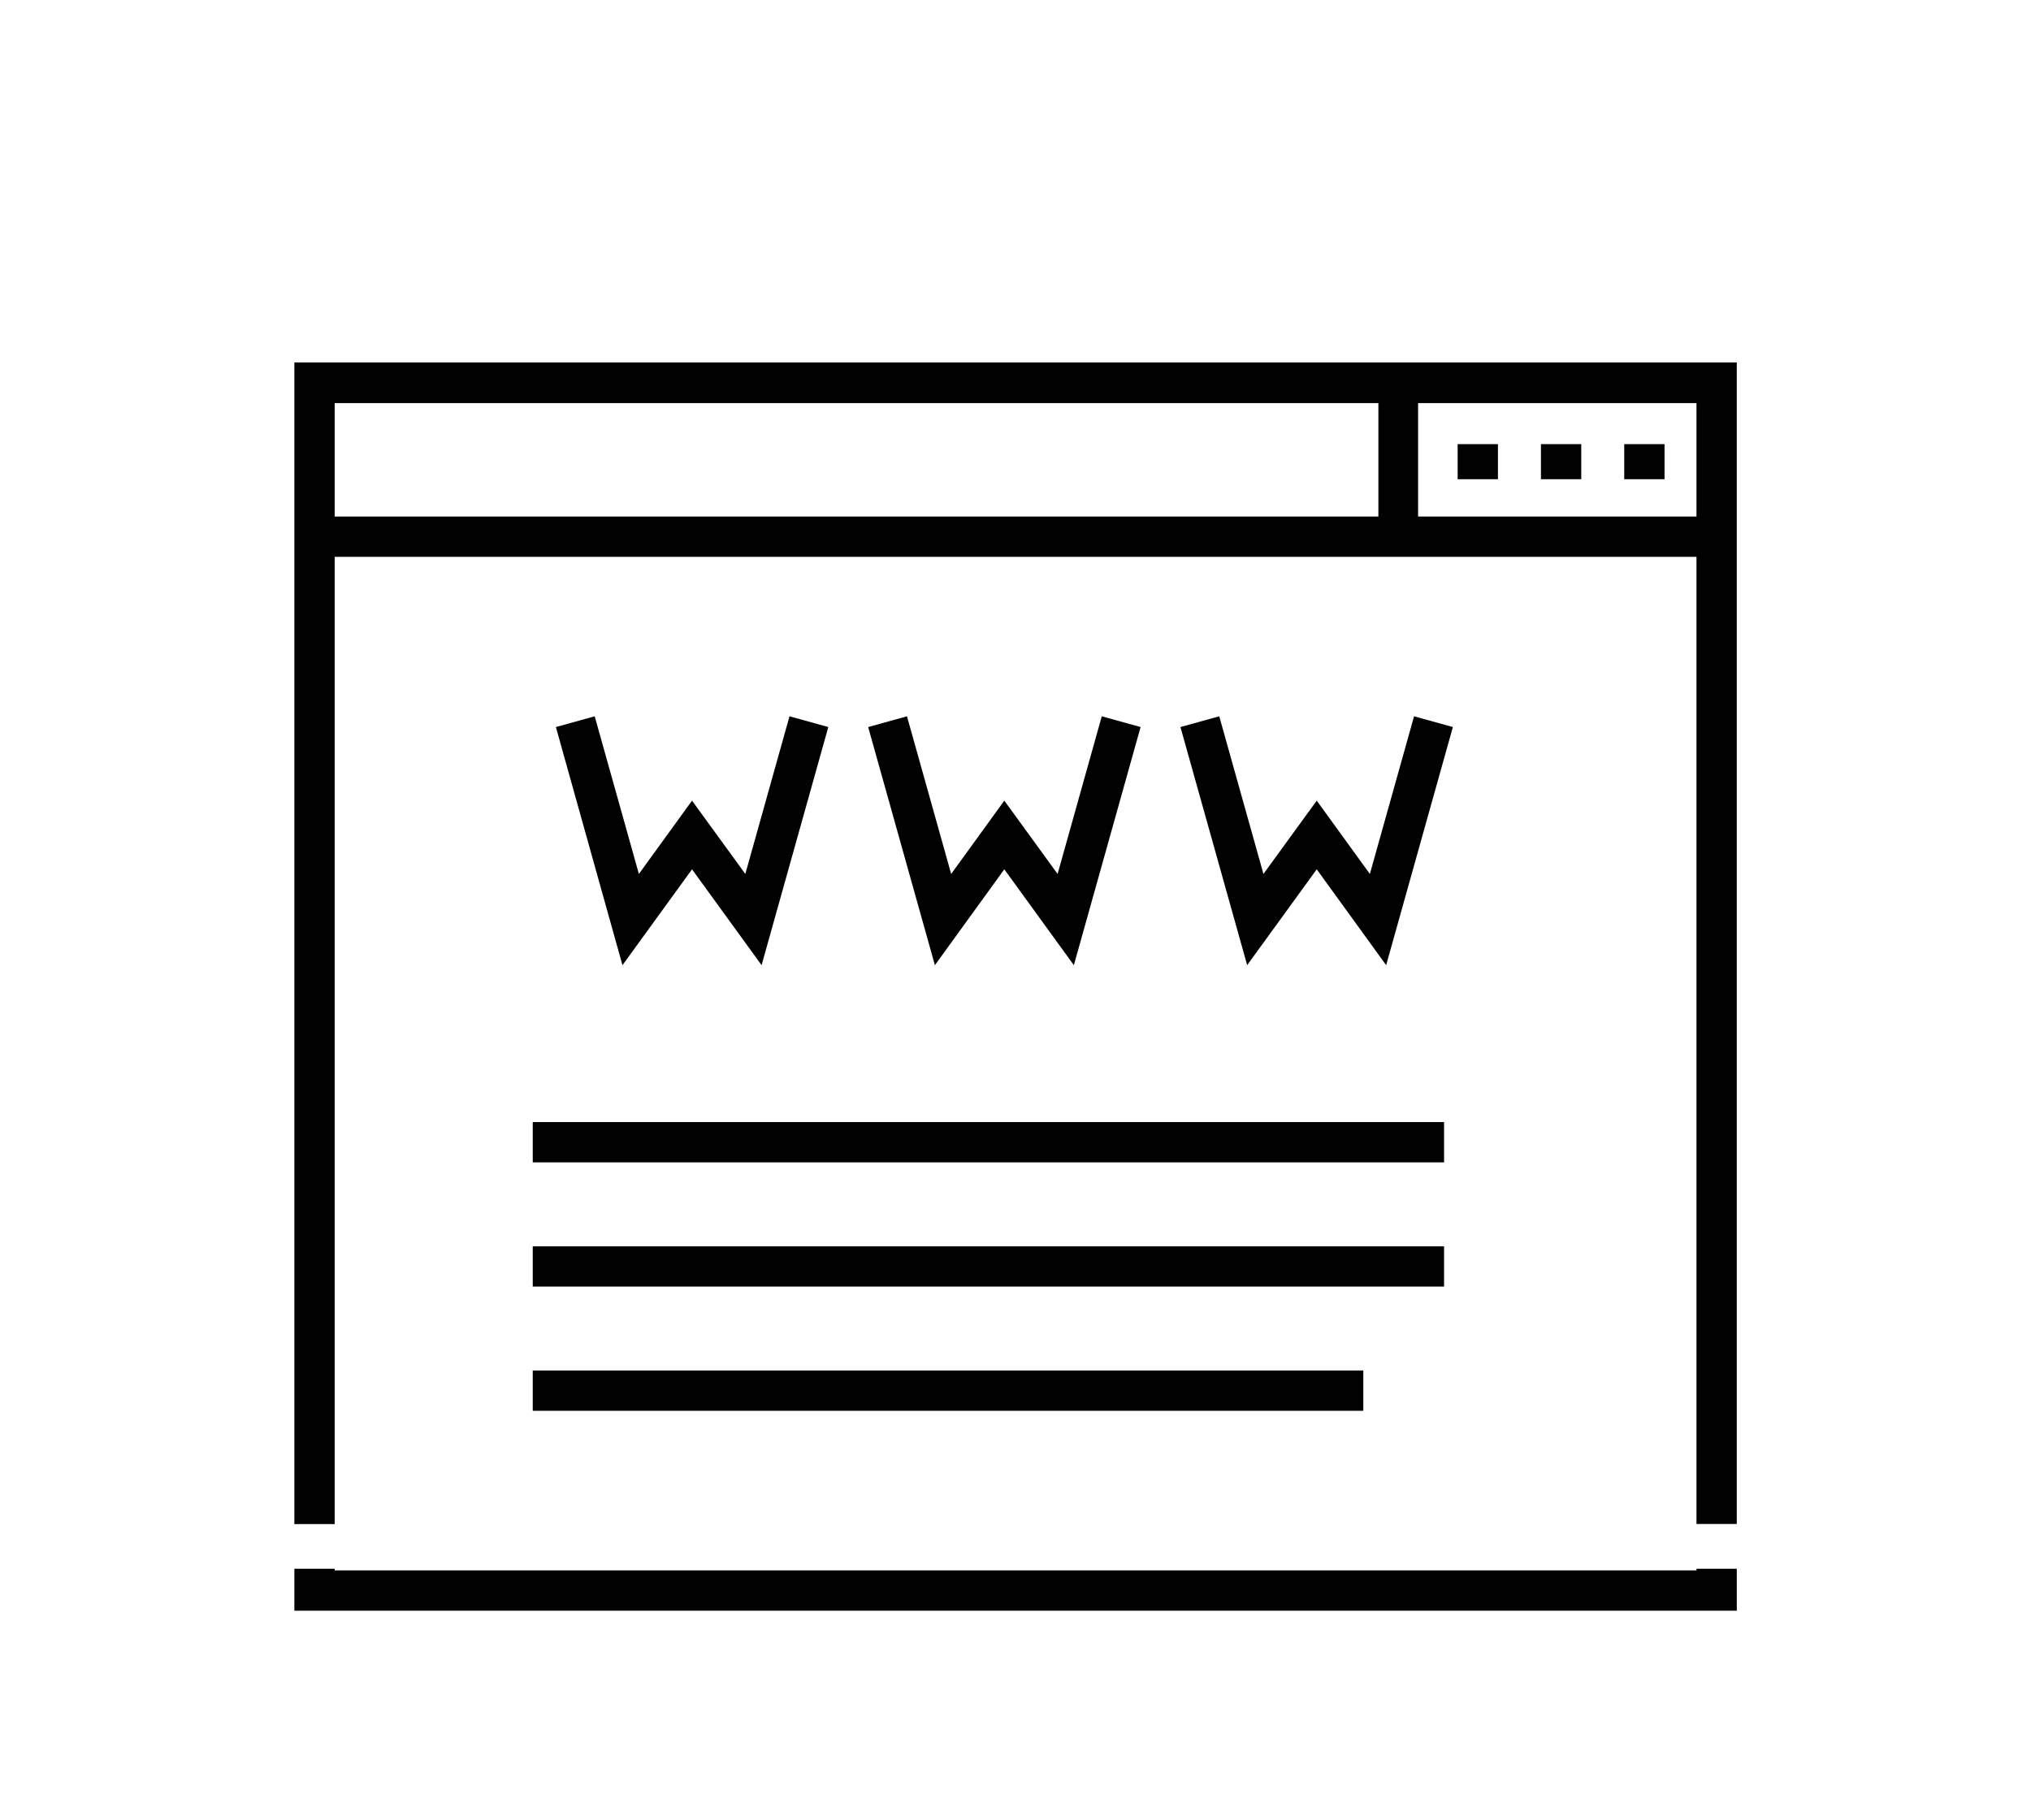 <svg xmlns="http://www.w3.org/2000/svg" viewBox="0 0 136.06 121.89"><defs><style>.cls-1{fill:#010101;}</style></defs><path class="cls-1" d="M22.42,102.08V37.3h91.23v64.78h2.7V24.28H19.72v77.81h2.7ZM113.65,27V34.6H95V27ZM92.34,34.6H22.42V27H92.34Z"/><polygon class="cls-1" points="113.65 105.08 113.65 105.19 22.42 105.19 22.42 105.08 21.07 105.08 19.72 105.08 19.72 107.89 116.35 107.89 116.35 105.08 115 105.08 113.65 105.08"/><rect class="cls-1" x="108.81" y="29.75" width="2.7" height="2.35"/><rect class="cls-1" x="103.23" y="29.75" width="2.7" height="2.35"/><rect class="cls-1" x="97.65" y="29.75" width="2.7" height="2.35"/><polygon class="cls-1" points="46.36 58.23 51.02 64.65 55.49 48.7 52.89 47.98 49.93 58.54 46.36 53.63 42.8 58.54 39.84 47.98 37.24 48.7 41.7 64.65 46.36 58.23"/><polygon class="cls-1" points="67.28 58.23 71.94 64.65 76.41 48.7 73.81 47.98 70.85 58.54 67.28 53.63 63.72 58.54 60.76 47.98 58.16 48.7 62.63 64.65 67.28 58.23"/><polygon class="cls-1" points="88.21 58.23 92.86 64.65 97.33 48.7 94.73 47.98 91.77 58.54 88.21 53.63 84.64 58.54 81.68 47.98 79.08 48.7 83.55 64.65 88.21 58.23"/><rect class="cls-1" x="35.69" y="75.16" width="61.05" height="2.7"/><rect class="cls-1" x="35.69" y="83.48" width="61.05" height="2.7"/><rect class="cls-1" x="35.69" y="91.8" width="55.64" height="2.7"/></svg>
